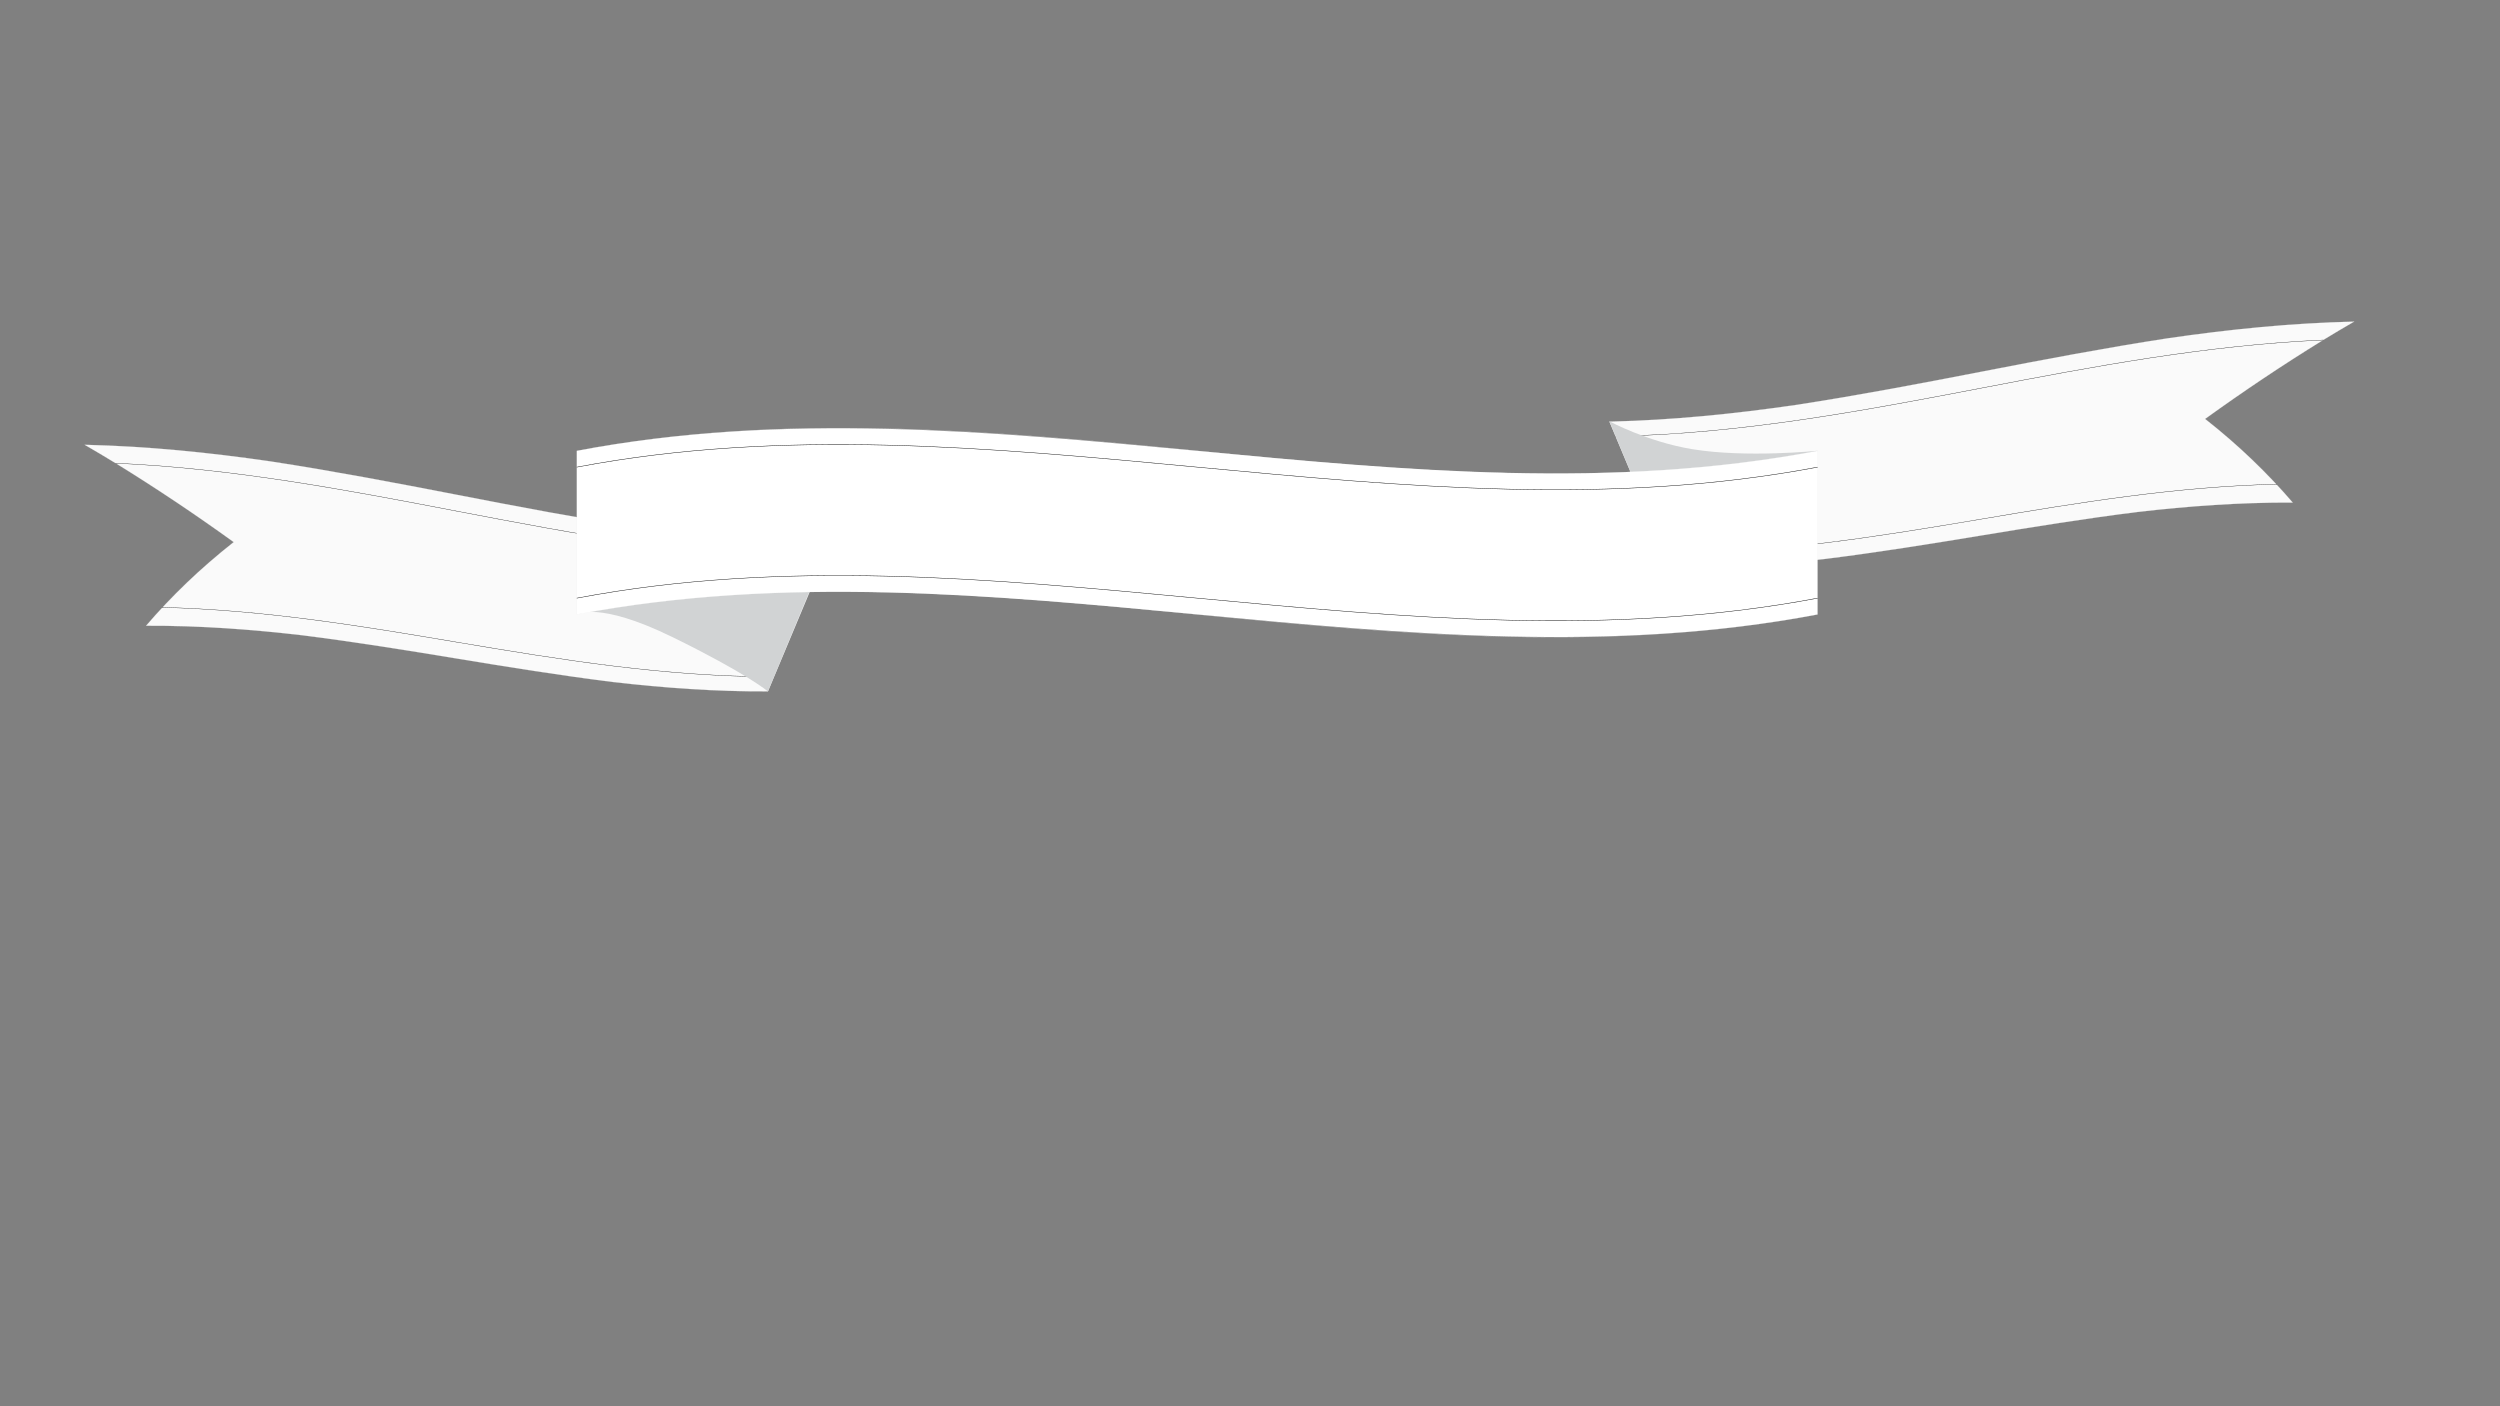 <?xml version="1.0" encoding="utf-8"?>
<!-- Generator: Adobe Illustrator 26.0.2, SVG Export Plug-In . SVG Version: 6.00 Build 0)  -->
<svg version="1.1" id="Layer_1" xmlns="http://www.w3.org/2000/svg" xmlns:xlink="http://www.w3.org/1999/xlink" x="0px" y="0px"
	 viewBox="0 0 1920 1080" style="enable-background:new 0 0 1920 1080;" xml:space="preserve">
<rect x="0" y="0" width="1920" height="1080" fill="#808080" stroke="none"/>
<style type="text/css">
	.st0{fill:#FAFAFA;stroke:#E6E6E6;stroke-width:0.121;stroke-miterlimit:10;}
	.st1{fill:none;stroke:#000000;stroke-width:0.243;stroke-miterlimit:1;}
	.st2{fill:none;stroke:#000000;stroke-width:0.243;stroke-miterlimit:10;}
	.st3{fill:#D1D3D4;}
	.st4{fill:#FFFFFF;}
	.st5{fill:#F2F2F2;}
	.st6{fill:none;stroke:#000000;stroke-width:0.327;stroke-miterlimit:10;}
</style>
<g>
	<path class="st0" d="M589.75,530.99c-40.44,0.17-79.76-2.67-119.39-7.24c-40.23-5.05-79.81-11.42-119.39-17.96
		c-39.58-6.54-79.17-12.92-119.39-17.97c-39.64-4.57-78.95-7.41-119.39-7.25c19.41-22.61,41.51-43.93,67.29-64.24
		c-28.95-20.89-59.05-41.11-90.7-60.61c-7.81-4.77-15.74-9.49-23.77-14.13c48.63,1.12,95.8,5.95,142.99,12.79
		c48.27,7.41,95.64,16.44,142.99,25.63c47.35,9.19,94.72,18.22,142.99,25.62c47.18,6.83,94.36,11.66,142.99,12.78
		c-7.87,18.76-15.73,37.52-23.6,56.29C605.49,493.47,597.62,512.23,589.75,530.99z"/>
	<path class="st1" d="M350.98,392.6c91.74,17.58,184.02,35.07,281.26,37.08C535,427.67,442.72,410.18,350.98,392.6
		c-85.73-16.49-171.72-32.81-262.21-36.86"/>
	<path class="st2" d="M124.4,466.48c77.8,1.86,152.2,14.13,226.57,26.73c79.84,13.46,159.78,26.57,243.5,26.52
		c-83.72,0.05-163.66-13.06-243.5-26.52C276.6,480.61,202.2,468.34,124.4,466.48z"/>
</g>
<g>
	<path class="st0" d="M1283.25,436.39c40.44,0.17,79.76-2.67,119.39-7.24c40.23-5.05,79.81-11.42,119.39-17.96
		c39.58-6.54,79.17-12.92,119.39-17.97c39.64-4.57,78.95-7.41,119.39-7.25c-19.41-22.61-41.51-43.93-67.29-64.24
		c28.95-20.89,59.05-41.11,90.7-60.61c7.81-4.77,15.74-9.49,23.77-14.13c-48.63,1.12-95.8,5.95-142.99,12.79
		c-48.27,7.41-95.64,16.44-142.99,25.63c-47.35,9.19-94.72,18.22-142.99,25.62c-47.18,6.83-94.36,11.66-142.99,12.78
		c7.87,18.76,15.73,37.52,23.6,56.29S1275.38,417.63,1283.25,436.39z"/>
	<path class="st1" d="M1522.02,297.99c-91.74,17.58-184.02,35.07-281.26,37.08C1338,333.06,1430.28,315.57,1522.02,297.99
		c85.73-16.49,171.72-32.81,262.21-36.86"/>
	<path class="st2" d="M1748.6,371.88c-77.8,1.86-152.2,14.13-226.57,26.73c-79.84,13.46-159.78,26.57-243.5,26.52
		c83.72,0.05,163.66-13.06,243.5-26.52C1596.4,386,1670.8,373.73,1748.6,371.88z"/>
</g>
<path class="st3" d="M442.96,471.96c0,0,16.14-10.72,73.37,17.28c57.23,28,73.43,41.76,73.43,41.76l67.08-161.54L442.96,471.96z"/>
<path class="st3" d="M1235.99,323.54c0,0,29.1,15.68,63.4,21.38c41.64,6.92,96.53,1.26,96.53,1.26l-112.68,90.2L1235.99,323.54z"/>
<g>
	<g>
		<path class="st4" d="M443.06,471.87c0-41.88,0-83.76,0-125.64c316.16-60.03,636.6,60.07,952.76,0.04c0,41.88,0,83.76,0,125.64
			C1079.65,531.94,759.22,411.84,443.06,471.87z"/>
		<path class="st5" d="M1395.72,346.36c0,20.92,0,41.84,0,62.75s0,41.84,0,62.75c-157.19,29.83-317.51,15.67-476.28-0.04
			c-158.77-15.7-319.09-29.87-476.28-0.04c0-20.92,0-41.84,0-62.75s0-41.84,0-62.75c157.19-29.83,317.51-15.67,476.28,0.04
			C1078.21,362.02,1238.53,376.19,1395.72,346.36 M1395.92,346.18c-157.25,29.88-317.64,15.71-476.48,0
			c-158.84-15.71-319.23-29.88-476.48,0c0,20.96,0,41.93,0,62.89c0,20.96,0,41.93,0,62.89c157.25-29.88,317.64-15.71,476.48,0
			c158.84,15.71,319.23,29.88,476.48,0c0-20.96,0-41.93,0-62.89C1395.92,388.11,1395.92,367.15,1395.92,346.18L1395.92,346.18z"/>
	</g>
	<path class="st6" d="M442.96,358.76c316.23-60.08,636.74,60.08,952.96,0C1079.7,418.84,759.18,298.68,442.96,358.76z"/>
	<path class="st6" d="M442.96,459.38c316.22-60.08,636.74,60.08,952.96,0C1079.7,519.46,759.18,399.3,442.96,459.38z"/>
</g>
</svg>
